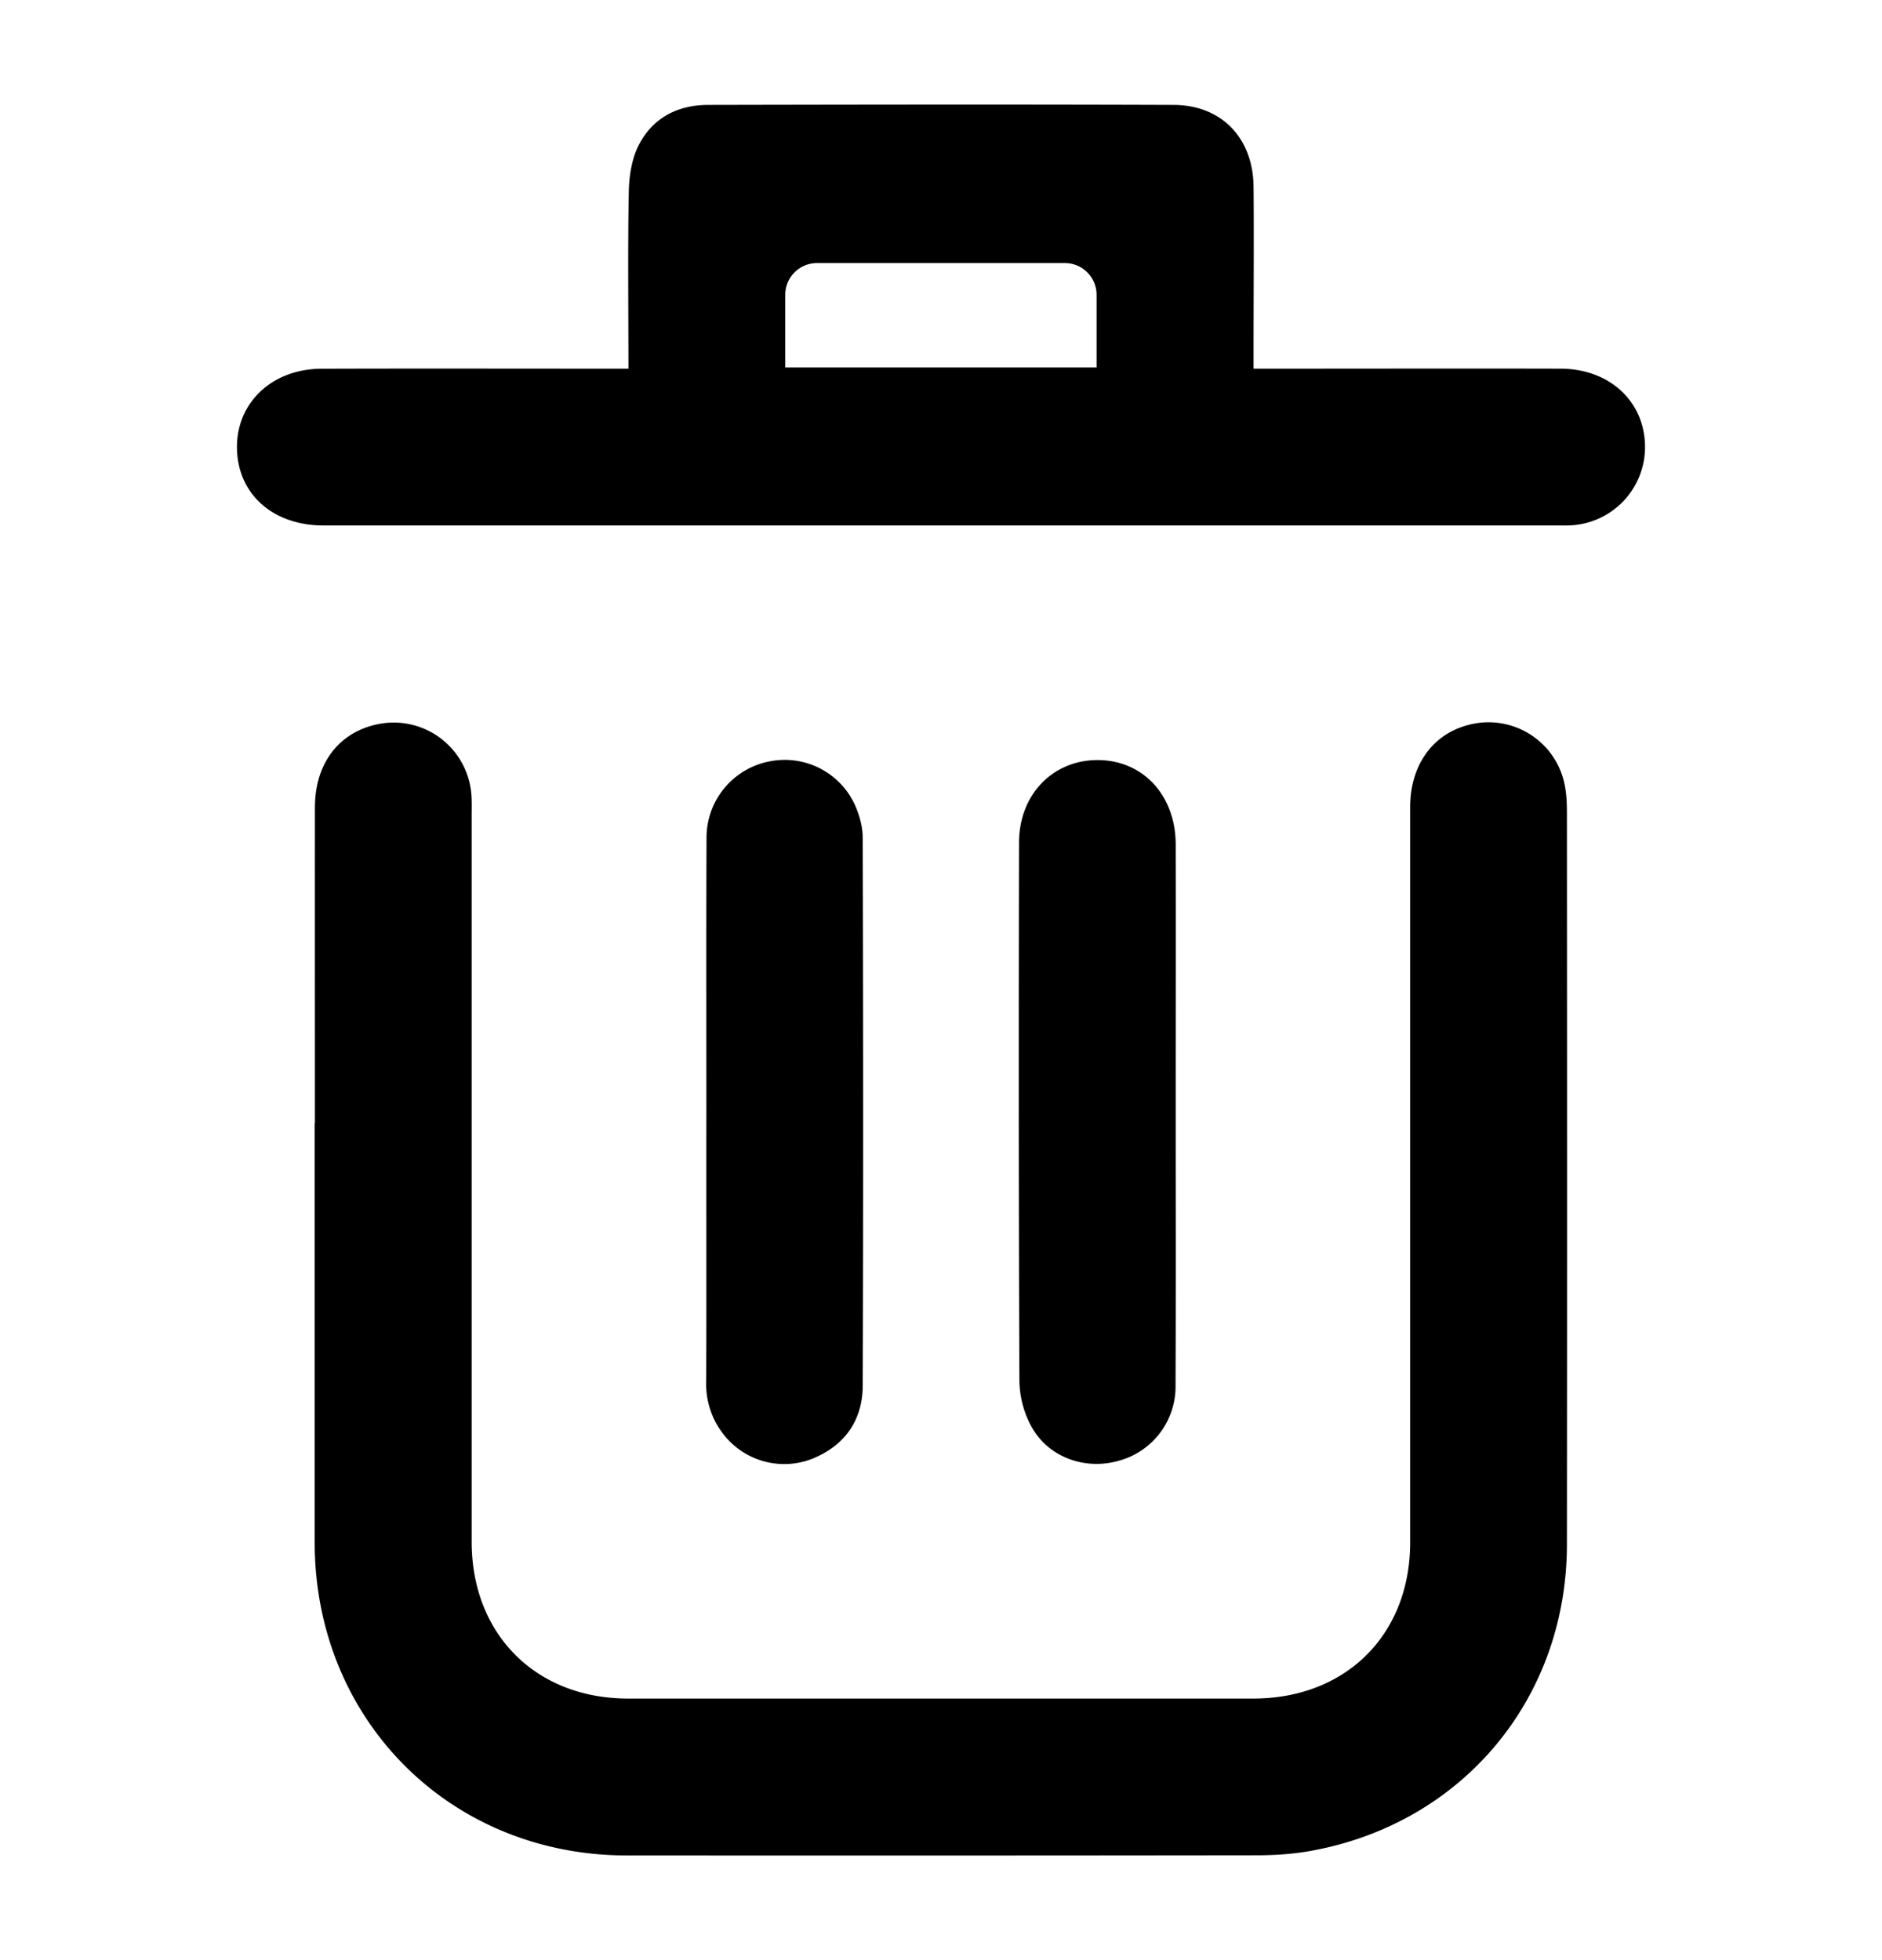 <svg xmlns="http://www.w3.org/2000/svg" fill="none" viewBox="0 0 24 25"><path fill="currentColor" d="M4.016 14.324c0-1.847-.001-2.178 0-4.025 0-.57.314-.97.82-1.066a.994.994 0 0 1 1.176.911c.006.085.003.171.003.257v9.263c0 1.18.818 2 1.995 2h7.971c1.183 0 2.002-.816 2.002-1.992v-9.38c0-.526.282-.923.732-1.043a.99.99 0 0 1 1.247.81c.018.107.02.217.02.325.002 3.608.003 5.702 0 9.31 0 1.972-1.333 3.567-3.273 3.914-.23.041-.465.055-.698.055a3896.4 3896.4 0 0 1-8.018.002c-2.254-.001-3.977-1.73-3.98-3.987v-5.353h.003ZM8.014 4.702c0-.656-.009-1.652.005-2.273.005-.189.037-.394.118-.561.176-.36.5-.53.895-.53 1.979-.004 3.958-.007 5.937 0 .611.003 1.011.425 1.017 1.043.006.553 0 1.48 0 2.033v.288h.293c1.207 0 2.414-.003 3.622 0 .626.002 1.071.418 1.077.99A1 1 0 0 1 20.04 6.7c-.054.004-.11.002-.164.002H4.124c-.617 0-1.057-.368-1.099-.916-.047-.61.414-1.08 1.074-1.083 1.2-.004 2.4-.001 3.6-.001h.315v.001Zm2-.015h3.97V3.76a.405.405 0 0 0-.405-.405h-3.16a.405.405 0 0 0-.405.405v.928Z"/><path fill="currentColor" d="M9.008 14.177c0-1.16-.003-2.322.002-3.482a.99.99 0 0 1 .804-.984.984.984 0 0 1 1.084.546c.06.131.103.284.104.427.006 2.328.008 4.658 0 6.986-.001.446-.23.77-.65.938a.98.98 0 0 1-1.071-.25 1.037 1.037 0 0 1-.275-.747c.004-1.144 0-2.29.002-3.434ZM14.993 14.207c0 1.153.003 2.305-.002 3.458a.98.98 0 0 1-.732.968c-.428.12-.894-.049-1.107-.44a1.257 1.257 0 0 1-.152-.576c-.01-2.29-.01-4.58-.005-6.87.001-.617.436-1.058 1.012-1.053.574.006.985.453.986 1.078.002 1.144 0 2.29 0 3.435Z"/></svg>